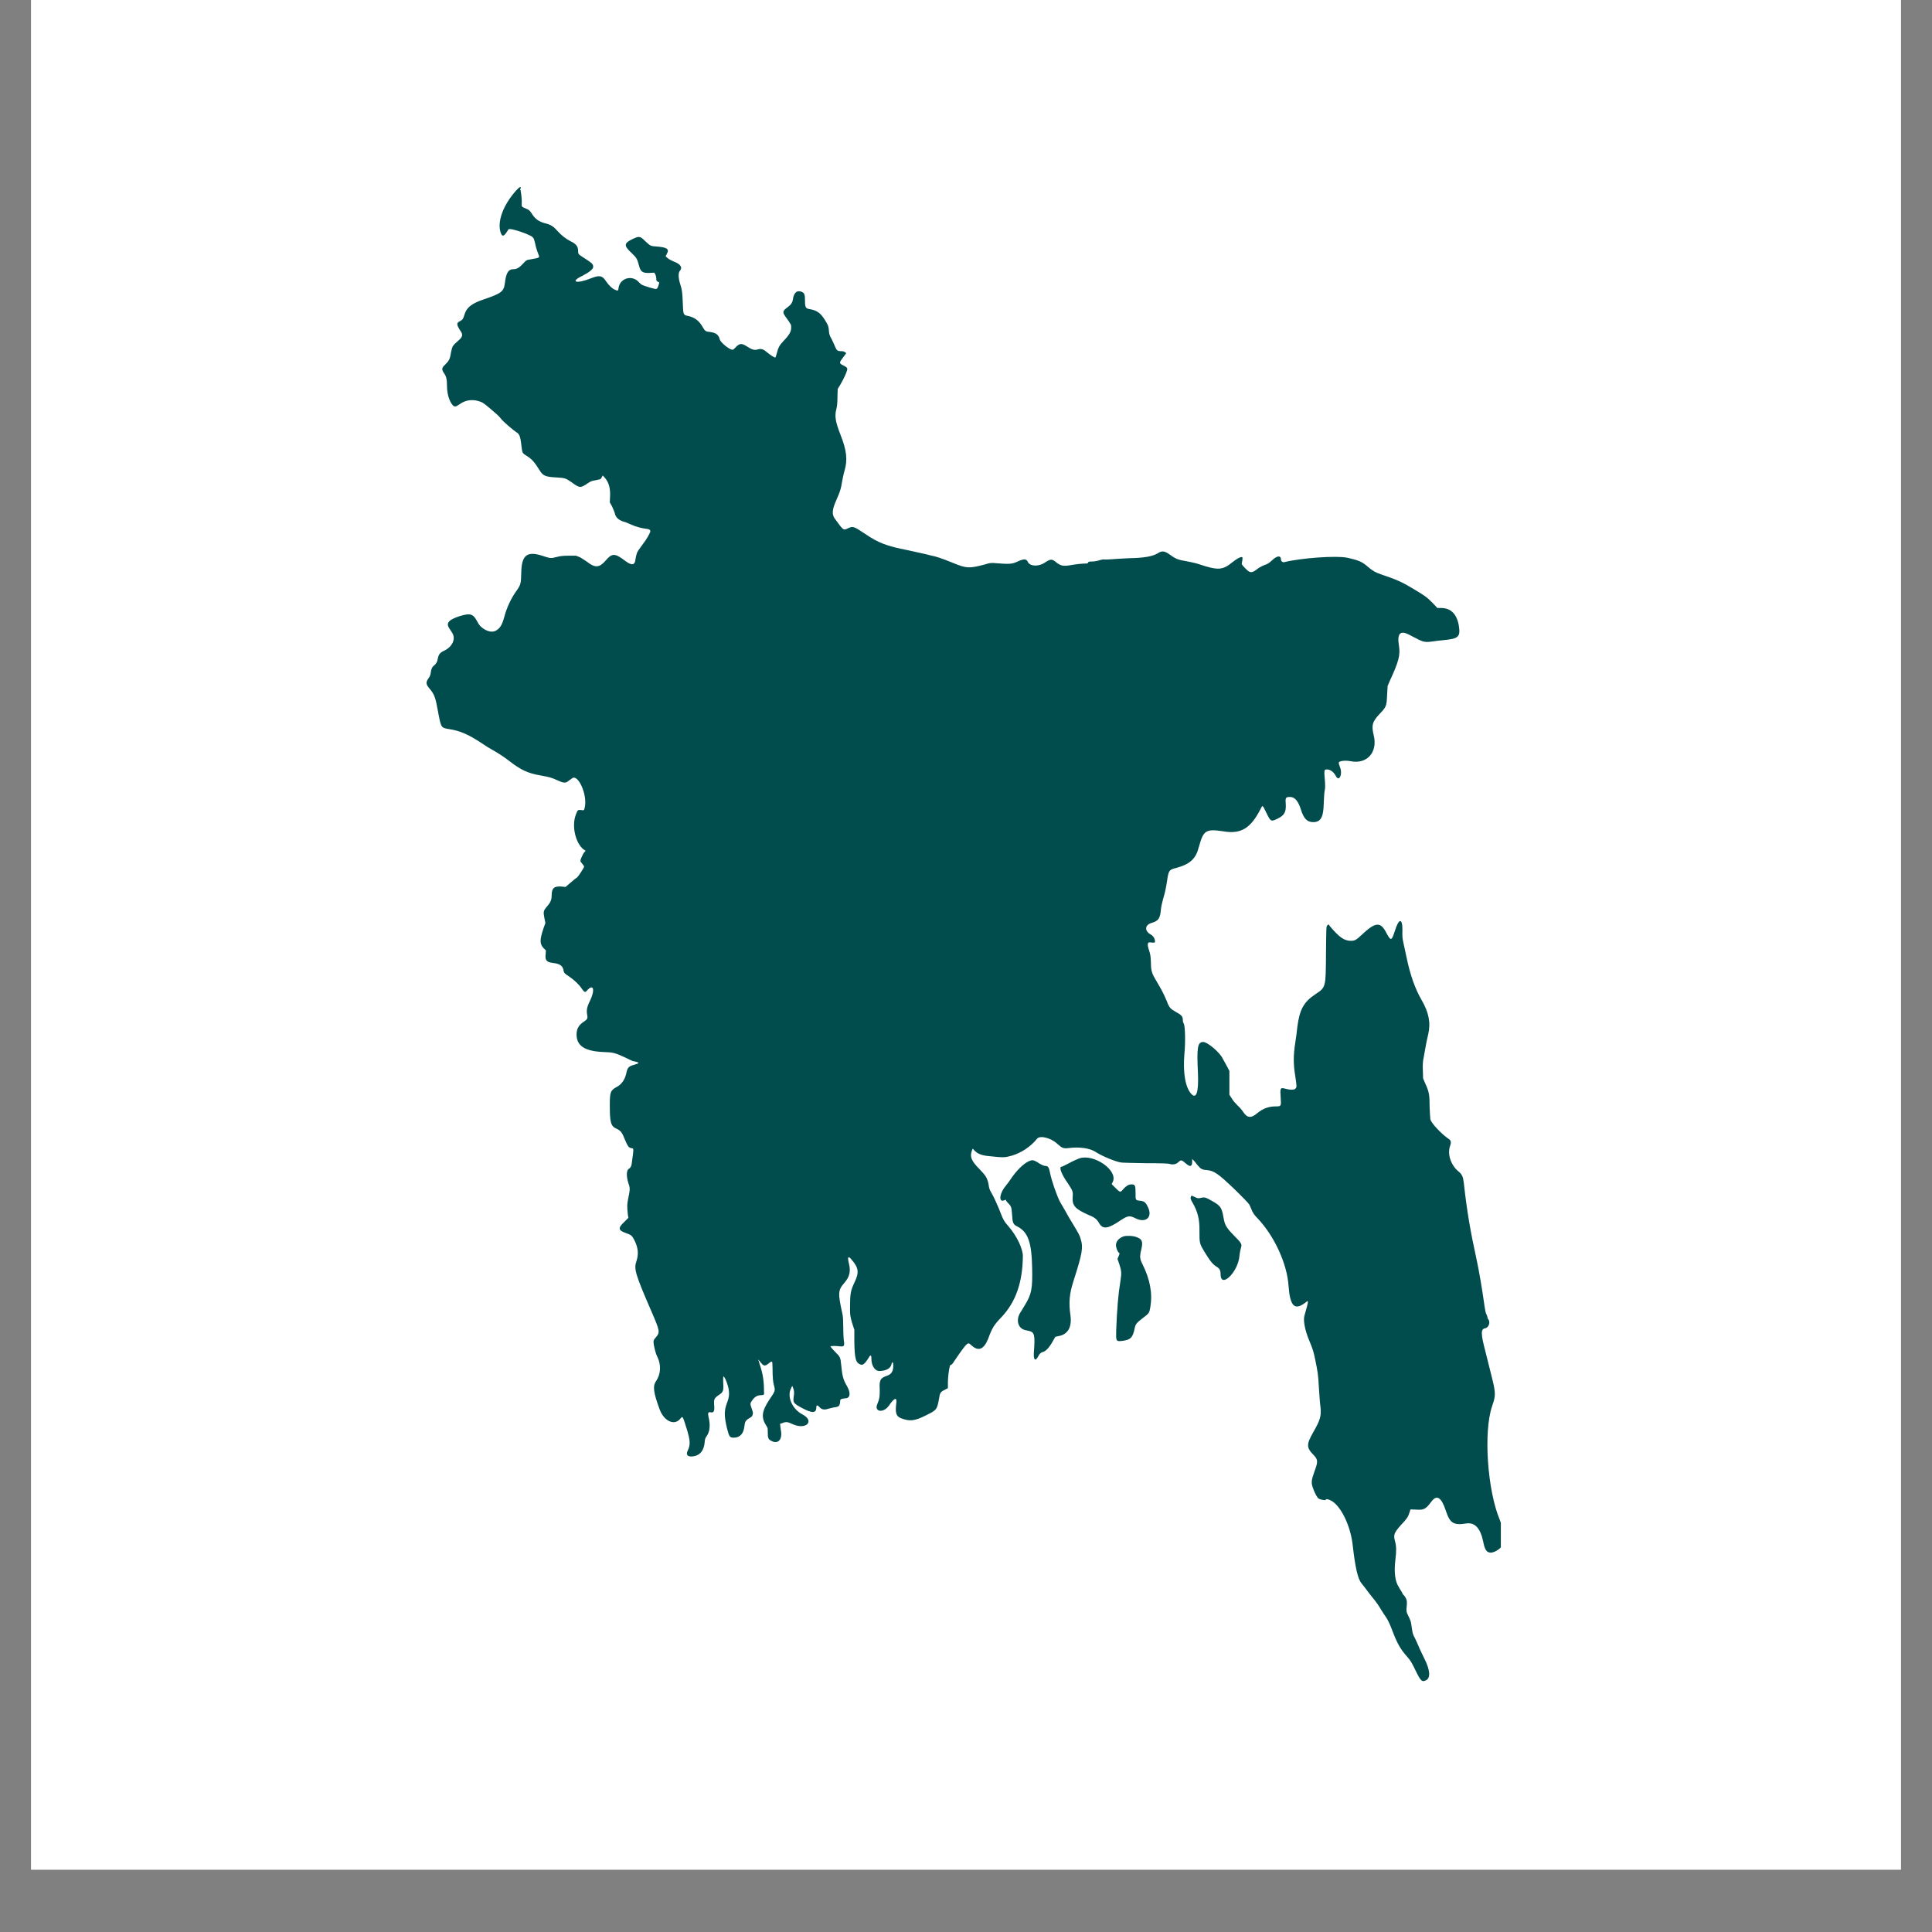 <svg xmlns="http://www.w3.org/2000/svg" xmlns:xlink="http://www.w3.org/1999/xlink" width="40" zoomAndPan="magnify" viewBox="0 0 30 30" height="40" preserveAspectRatio="xMidYMid meet" version="1.0"><rect x="0" y="0" width="30" height="30" fill="#808080" stroke="none"/><defs><clipPath id="548efa729e"><path d="M 0.484 0 L 29.516 0 L 29.516 29.031 L 0.484 29.031 Z M 0.484 0 " clip-rule="nonzero"/></clipPath><clipPath id="8690a0e747"><path d="M 6.609 2.902 L 23.305 2.902 L 23.305 26.129 L 6.609 26.129 Z M 6.609 2.902 " clip-rule="nonzero"/></clipPath></defs><g clip-path="url(#548efa729e)"><path fill="#ffffff" d="M 0.484 0 L 29.516 0 L 29.516 29.031 L 0.484 29.031 Z M 0.484 0 " fill-opacity="1" fill-rule="nonzero"/><path fill="#ffffff" d="M 0.484 0 L 29.516 0 L 29.516 29.031 L 0.484 29.031 Z M 0.484 0 " fill-opacity="1" fill-rule="nonzero"/></g><g clip-path="url(#8690a0e747)"><path fill="#014d4e" d="M 8.008 2.965 C 7.816 3.184 7.723 3.43 7.77 3.598 C 7.797 3.688 7.824 3.68 7.895 3.562 C 7.906 3.543 8.039 3.578 8.168 3.629 C 8.285 3.68 8.285 3.68 8.309 3.777 C 8.316 3.82 8.336 3.887 8.352 3.926 C 8.383 4.012 8.398 3.996 8.219 4.031 C 8.18 4.035 8.168 4.043 8.133 4.082 C 8.066 4.156 8.027 4.18 7.973 4.18 C 7.895 4.18 7.859 4.234 7.84 4.395 C 7.824 4.527 7.785 4.555 7.523 4.645 C 7.324 4.711 7.242 4.773 7.207 4.902 C 7.191 4.953 7.18 4.969 7.133 4.992 C 7.086 5.016 7.09 5.047 7.152 5.141 C 7.191 5.195 7.184 5.234 7.117 5.289 C 7.027 5.367 7.023 5.375 7.004 5.469 C 6.988 5.574 6.973 5.602 6.914 5.66 C 6.859 5.711 6.855 5.734 6.891 5.789 C 6.93 5.84 6.941 5.895 6.941 5.992 C 6.941 6.117 6.977 6.234 7.031 6.293 C 7.059 6.32 7.074 6.32 7.137 6.277 C 7.23 6.207 7.348 6.195 7.461 6.238 C 7.504 6.254 7.527 6.27 7.715 6.434 C 7.738 6.453 7.766 6.484 7.781 6.504 C 7.809 6.543 7.969 6.68 8.023 6.715 C 8.07 6.742 8.082 6.785 8.102 6.961 C 8.109 7.031 8.117 7.043 8.184 7.082 C 8.262 7.133 8.301 7.176 8.383 7.309 C 8.434 7.391 8.477 7.406 8.648 7.414 C 8.773 7.422 8.785 7.426 8.875 7.488 C 9.004 7.582 9.012 7.582 9.133 7.5 C 9.16 7.48 9.195 7.465 9.227 7.461 C 9.254 7.457 9.285 7.449 9.305 7.445 C 9.324 7.441 9.336 7.434 9.344 7.41 L 9.359 7.383 L 9.391 7.418 C 9.453 7.488 9.48 7.582 9.473 7.711 L 9.469 7.801 L 9.504 7.863 C 9.52 7.898 9.539 7.945 9.547 7.969 C 9.559 8.031 9.598 8.07 9.676 8.098 C 9.707 8.105 9.766 8.129 9.805 8.148 C 9.879 8.18 9.949 8.199 10.031 8.211 C 10.082 8.215 10.098 8.227 10.098 8.25 C 10.098 8.273 10.035 8.383 9.988 8.441 C 9.91 8.547 9.898 8.562 9.887 8.598 C 9.879 8.621 9.871 8.66 9.867 8.688 C 9.859 8.777 9.809 8.785 9.711 8.711 C 9.547 8.586 9.504 8.586 9.402 8.707 C 9.309 8.816 9.238 8.82 9.121 8.727 C 9.094 8.707 9.043 8.676 9.012 8.656 L 8.945 8.629 L 8.836 8.629 C 8.75 8.629 8.703 8.633 8.648 8.648 C 8.551 8.672 8.551 8.672 8.43 8.633 C 8.184 8.551 8.098 8.617 8.094 8.898 C 8.09 9.059 8.086 9.078 8.027 9.164 C 7.938 9.285 7.871 9.43 7.832 9.574 C 7.797 9.707 7.762 9.762 7.691 9.797 C 7.609 9.836 7.469 9.766 7.418 9.664 C 7.348 9.527 7.305 9.516 7.129 9.57 C 6.965 9.625 6.922 9.676 6.977 9.758 C 6.992 9.781 7.012 9.809 7.02 9.824 C 7.082 9.918 7.027 10.043 6.895 10.105 C 6.828 10.137 6.809 10.164 6.797 10.234 C 6.789 10.281 6.77 10.309 6.742 10.332 C 6.711 10.355 6.695 10.387 6.688 10.449 C 6.684 10.484 6.672 10.508 6.652 10.535 C 6.609 10.598 6.613 10.625 6.672 10.695 C 6.746 10.785 6.762 10.828 6.801 11.047 C 6.848 11.297 6.848 11.301 6.965 11.32 C 7.148 11.348 7.27 11.402 7.484 11.543 C 7.527 11.574 7.602 11.621 7.641 11.641 C 7.719 11.684 7.816 11.746 7.902 11.812 C 8.082 11.953 8.199 12.008 8.383 12.039 C 8.535 12.066 8.574 12.078 8.656 12.117 C 8.75 12.16 8.785 12.164 8.828 12.125 C 8.848 12.113 8.871 12.094 8.883 12.086 C 8.973 12.012 9.121 12.332 9.082 12.527 C 9.07 12.586 9.07 12.586 9.023 12.578 C 8.973 12.574 8.969 12.574 8.941 12.652 C 8.875 12.824 8.934 13.086 9.059 13.188 L 9.094 13.211 L 9.066 13.242 C 9.047 13.27 9.012 13.348 9.012 13.367 C 9.012 13.375 9.023 13.391 9.039 13.41 C 9.055 13.43 9.07 13.449 9.07 13.457 C 9.07 13.473 8.98 13.609 8.965 13.621 C 8.953 13.629 8.906 13.664 8.863 13.703 L 8.781 13.773 L 8.719 13.766 C 8.605 13.758 8.566 13.789 8.566 13.906 C 8.566 13.973 8.547 14.016 8.492 14.078 C 8.438 14.141 8.434 14.156 8.453 14.254 L 8.469 14.332 L 8.441 14.41 C 8.379 14.594 8.379 14.656 8.441 14.723 L 8.477 14.758 L 8.473 14.812 C 8.461 14.91 8.484 14.941 8.59 14.953 C 8.691 14.965 8.738 14.996 8.75 15.066 C 8.758 15.109 8.762 15.113 8.844 15.168 C 8.918 15.219 8.992 15.289 9.031 15.348 C 9.074 15.41 9.086 15.414 9.113 15.383 C 9.215 15.266 9.246 15.367 9.16 15.543 C 9.113 15.637 9.105 15.688 9.117 15.754 C 9.129 15.809 9.121 15.828 9.074 15.859 C 8.988 15.914 8.953 15.973 8.953 16.062 C 8.953 16.242 9.082 16.324 9.375 16.336 C 9.52 16.34 9.551 16.348 9.719 16.426 C 9.773 16.453 9.824 16.477 9.828 16.477 C 9.828 16.477 9.852 16.48 9.879 16.488 C 9.934 16.504 9.93 16.508 9.844 16.535 C 9.758 16.559 9.742 16.578 9.723 16.676 C 9.699 16.77 9.652 16.836 9.582 16.875 C 9.48 16.93 9.469 16.953 9.469 17.16 C 9.469 17.43 9.484 17.488 9.574 17.527 C 9.641 17.559 9.66 17.586 9.703 17.695 C 9.746 17.797 9.762 17.82 9.801 17.828 C 9.844 17.836 9.844 17.812 9.809 18.07 C 9.805 18.105 9.789 18.137 9.766 18.148 C 9.723 18.172 9.723 18.277 9.766 18.398 C 9.785 18.453 9.781 18.488 9.754 18.613 C 9.738 18.699 9.734 18.723 9.75 18.867 L 9.758 18.91 L 9.695 18.973 C 9.594 19.066 9.598 19.105 9.715 19.145 C 9.805 19.176 9.816 19.188 9.855 19.266 C 9.91 19.379 9.918 19.477 9.883 19.582 C 9.84 19.703 9.863 19.781 10.117 20.367 C 10.246 20.664 10.25 20.688 10.188 20.762 C 10.156 20.797 10.148 20.809 10.148 20.836 C 10.148 20.887 10.18 21.016 10.203 21.059 C 10.27 21.191 10.262 21.336 10.188 21.445 C 10.133 21.523 10.145 21.617 10.242 21.883 C 10.309 22.066 10.469 22.141 10.559 22.035 C 10.602 21.984 10.598 21.98 10.66 22.176 C 10.719 22.367 10.723 22.43 10.68 22.523 C 10.641 22.598 10.688 22.633 10.789 22.609 C 10.875 22.59 10.93 22.516 10.941 22.406 C 10.945 22.355 10.949 22.336 10.965 22.312 C 11.023 22.238 11.035 22.133 11 21.992 C 10.988 21.941 11 21.922 11.035 21.93 C 11.082 21.941 11.098 21.914 11.09 21.824 C 11.082 21.727 11.09 21.711 11.164 21.66 C 11.23 21.617 11.238 21.598 11.23 21.469 C 11.227 21.359 11.23 21.348 11.266 21.418 C 11.328 21.566 11.336 21.656 11.297 21.762 C 11.242 21.902 11.242 21.98 11.289 22.18 C 11.324 22.316 11.332 22.324 11.398 22.324 C 11.488 22.324 11.547 22.262 11.559 22.148 C 11.566 22.078 11.578 22.055 11.633 22.023 C 11.668 22.004 11.68 21.992 11.684 21.977 C 11.688 21.965 11.691 21.949 11.691 21.945 C 11.695 21.941 11.684 21.906 11.672 21.871 C 11.645 21.797 11.645 21.789 11.691 21.73 C 11.727 21.684 11.766 21.664 11.824 21.664 C 11.867 21.66 11.867 21.664 11.863 21.59 C 11.863 21.441 11.844 21.328 11.801 21.199 L 11.773 21.109 L 11.797 21.137 C 11.855 21.215 11.875 21.219 11.93 21.176 C 11.949 21.16 11.969 21.145 11.973 21.145 C 11.977 21.145 11.984 21.145 11.988 21.145 C 11.992 21.141 11.996 21.191 11.996 21.25 C 11.996 21.387 12.004 21.469 12.02 21.52 C 12.039 21.59 12.039 21.602 11.949 21.73 C 11.828 21.914 11.816 22.008 11.898 22.137 C 11.922 22.172 11.922 22.18 11.922 22.246 C 11.922 22.328 11.93 22.352 11.98 22.375 C 12.078 22.426 12.145 22.359 12.129 22.234 C 12.125 22.211 12.121 22.176 12.117 22.152 L 12.113 22.109 L 12.148 22.098 C 12.199 22.074 12.234 22.078 12.305 22.113 C 12.516 22.211 12.66 22.066 12.457 21.961 C 12.301 21.879 12.215 21.684 12.285 21.555 L 12.301 21.52 L 12.312 21.543 C 12.332 21.59 12.336 21.625 12.324 21.691 C 12.312 21.777 12.324 21.793 12.438 21.855 C 12.609 21.949 12.676 21.949 12.676 21.852 C 12.676 21.816 12.695 21.816 12.719 21.844 C 12.754 21.887 12.797 21.895 12.848 21.879 C 12.871 21.871 12.914 21.863 12.945 21.855 C 13.031 21.844 13.039 21.836 13.047 21.754 C 13.047 21.73 13.051 21.727 13.086 21.719 C 13.105 21.715 13.133 21.711 13.145 21.711 C 13.207 21.695 13.207 21.617 13.148 21.516 C 13.094 21.426 13.078 21.363 13.062 21.195 C 13.051 21.074 13.047 21.07 12.961 20.984 C 12.922 20.945 12.895 20.91 12.895 20.906 C 12.906 20.898 12.977 20.898 13.043 20.906 C 13.109 20.914 13.117 20.898 13.102 20.809 C 13.098 20.777 13.094 20.688 13.094 20.609 C 13.094 20.512 13.09 20.445 13.082 20.406 C 13.008 20.074 13.012 20.035 13.113 19.918 C 13.191 19.828 13.211 19.746 13.184 19.629 C 13.156 19.516 13.168 19.492 13.223 19.559 C 13.332 19.684 13.344 19.758 13.27 19.91 C 13.207 20.043 13.199 20.086 13.199 20.324 C 13.199 20.422 13.203 20.438 13.23 20.539 L 13.266 20.648 L 13.266 20.832 C 13.27 21.105 13.289 21.168 13.371 21.191 C 13.402 21.199 13.434 21.168 13.477 21.102 C 13.516 21.031 13.531 21.031 13.531 21.098 C 13.531 21.207 13.586 21.293 13.66 21.289 C 13.766 21.285 13.832 21.246 13.844 21.18 C 13.852 21.137 13.871 21.152 13.871 21.199 C 13.871 21.297 13.844 21.34 13.762 21.367 C 13.672 21.398 13.652 21.434 13.66 21.562 C 13.664 21.672 13.656 21.727 13.625 21.797 C 13.566 21.926 13.719 21.949 13.805 21.824 C 13.887 21.703 13.93 21.691 13.918 21.785 C 13.898 21.938 13.914 21.992 13.992 22.023 C 14.129 22.074 14.203 22.066 14.379 21.977 C 14.547 21.895 14.551 21.887 14.582 21.715 C 14.594 21.629 14.605 21.613 14.668 21.582 L 14.719 21.555 L 14.719 21.465 C 14.719 21.391 14.734 21.262 14.75 21.211 C 14.75 21.203 14.758 21.195 14.77 21.191 C 14.777 21.191 14.797 21.172 14.809 21.148 C 14.844 21.094 14.953 20.938 14.988 20.898 C 15.035 20.848 15.039 20.848 15.09 20.895 C 15.195 20.988 15.277 20.953 15.344 20.789 C 15.406 20.617 15.438 20.57 15.547 20.457 C 15.773 20.219 15.879 19.914 15.883 19.504 C 15.883 19.391 15.789 19.191 15.66 19.043 C 15.59 18.961 15.582 18.953 15.512 18.77 C 15.457 18.641 15.441 18.605 15.387 18.508 C 15.371 18.484 15.355 18.441 15.352 18.398 C 15.332 18.293 15.309 18.258 15.215 18.16 C 15.082 18.027 15.055 17.961 15.094 17.859 L 15.105 17.836 L 15.133 17.867 C 15.18 17.914 15.238 17.938 15.328 17.949 C 15.59 17.977 15.594 17.977 15.711 17.945 C 15.859 17.902 16.004 17.805 16.102 17.684 C 16.145 17.625 16.316 17.668 16.414 17.758 C 16.492 17.828 16.512 17.836 16.586 17.828 C 16.762 17.805 16.922 17.828 17.012 17.887 C 17.113 17.953 17.324 18.039 17.406 18.051 C 17.426 18.055 17.598 18.059 17.789 18.062 C 18.031 18.062 18.145 18.066 18.164 18.074 C 18.215 18.09 18.266 18.078 18.301 18.043 C 18.34 18.008 18.348 18.008 18.418 18.07 C 18.484 18.125 18.512 18.117 18.512 18.031 L 18.512 17.996 L 18.527 18.012 C 18.539 18.02 18.566 18.055 18.59 18.086 C 18.645 18.152 18.664 18.164 18.734 18.168 C 18.855 18.18 18.914 18.223 19.164 18.461 C 19.285 18.578 19.391 18.688 19.398 18.703 C 19.406 18.719 19.422 18.75 19.43 18.773 C 19.449 18.828 19.48 18.871 19.531 18.922 C 19.789 19.195 19.984 19.621 20.008 19.961 C 20.031 20.285 20.102 20.355 20.27 20.227 C 20.324 20.18 20.324 20.188 20.254 20.434 C 20.234 20.508 20.266 20.664 20.328 20.812 C 20.387 20.953 20.398 20.992 20.422 21.109 C 20.461 21.297 20.469 21.344 20.48 21.551 C 20.488 21.668 20.496 21.797 20.504 21.844 C 20.52 21.988 20.5 22.051 20.391 22.242 C 20.285 22.426 20.285 22.48 20.395 22.59 C 20.465 22.664 20.469 22.691 20.414 22.84 C 20.363 22.98 20.359 23.02 20.383 23.094 C 20.414 23.184 20.453 23.258 20.48 23.273 C 20.512 23.289 20.586 23.301 20.586 23.289 C 20.586 23.273 20.621 23.277 20.66 23.297 C 20.812 23.367 20.969 23.68 21.004 23.988 C 21.043 24.34 21.086 24.52 21.141 24.586 C 21.164 24.613 21.207 24.668 21.238 24.711 C 21.27 24.754 21.316 24.812 21.34 24.84 C 21.363 24.867 21.41 24.934 21.441 24.988 C 21.473 25.039 21.508 25.094 21.52 25.109 C 21.547 25.145 21.578 25.211 21.617 25.312 C 21.695 25.52 21.746 25.609 21.852 25.727 C 21.902 25.785 21.922 25.816 21.98 25.938 C 22.059 26.102 22.082 26.125 22.145 26.09 C 22.215 26.055 22.207 25.934 22.121 25.762 C 22.098 25.715 22.062 25.641 22.043 25.598 C 22.023 25.551 21.992 25.48 21.973 25.441 C 21.941 25.387 21.934 25.355 21.926 25.301 C 21.918 25.258 21.914 25.215 21.91 25.199 C 21.91 25.188 21.895 25.145 21.875 25.105 C 21.836 25.027 21.836 25.027 21.844 24.93 C 21.852 24.859 21.84 24.82 21.801 24.773 C 21.789 24.766 21.773 24.738 21.766 24.719 C 21.754 24.699 21.73 24.664 21.719 24.641 C 21.66 24.551 21.645 24.406 21.668 24.215 C 21.684 24.09 21.684 24.004 21.66 23.926 C 21.633 23.824 21.648 23.793 21.805 23.625 C 21.855 23.566 21.867 23.547 21.883 23.496 L 21.902 23.438 L 21.984 23.441 C 22.109 23.449 22.137 23.438 22.227 23.316 C 22.312 23.203 22.383 23.25 22.453 23.465 C 22.516 23.652 22.57 23.688 22.77 23.656 C 22.902 23.637 22.988 23.73 23.031 23.938 C 23.055 24.066 23.086 24.109 23.148 24.109 C 23.227 24.109 23.344 24.016 23.367 23.934 L 23.383 23.887 L 23.348 23.773 C 23.328 23.711 23.301 23.633 23.289 23.602 C 23.094 23.137 23.035 22.23 23.168 21.84 C 23.215 21.707 23.219 21.66 23.203 21.555 C 23.191 21.48 23.172 21.414 23.066 20.988 C 22.992 20.707 22.992 20.637 23.062 20.625 C 23.121 20.613 23.148 20.523 23.105 20.48 C 23.102 20.477 23.098 20.465 23.098 20.457 C 23.098 20.449 23.09 20.43 23.082 20.41 C 23.07 20.395 23.059 20.336 23.051 20.277 C 23.016 20.023 22.965 19.723 22.926 19.547 C 22.832 19.117 22.777 18.801 22.73 18.367 C 22.719 18.273 22.703 18.234 22.645 18.188 C 22.527 18.09 22.473 17.918 22.516 17.797 C 22.539 17.73 22.531 17.707 22.488 17.68 C 22.371 17.598 22.227 17.441 22.211 17.383 C 22.207 17.363 22.203 17.277 22.199 17.191 C 22.199 17.004 22.191 16.953 22.133 16.828 L 22.098 16.746 L 22.094 16.625 C 22.09 16.539 22.094 16.48 22.105 16.43 C 22.129 16.289 22.156 16.145 22.176 16.066 C 22.219 15.887 22.188 15.723 22.074 15.527 C 21.973 15.352 21.898 15.141 21.84 14.863 C 21.82 14.773 21.797 14.664 21.789 14.625 C 21.777 14.57 21.773 14.527 21.777 14.441 C 21.777 14.246 21.719 14.258 21.656 14.465 C 21.609 14.609 21.598 14.613 21.535 14.5 C 21.438 14.305 21.363 14.309 21.137 14.523 C 21.062 14.594 21.035 14.609 20.98 14.609 C 20.871 14.609 20.797 14.555 20.648 14.379 L 20.629 14.352 L 20.609 14.371 C 20.594 14.391 20.594 14.391 20.59 14.797 C 20.586 15.34 20.59 15.328 20.426 15.438 C 20.242 15.559 20.18 15.68 20.145 15.945 C 20.141 16 20.125 16.109 20.113 16.191 C 20.082 16.391 20.082 16.523 20.113 16.711 C 20.137 16.875 20.137 16.879 20.117 16.902 C 20.102 16.926 20.031 16.926 19.961 16.906 C 19.879 16.883 19.875 16.891 19.887 17.055 C 19.895 17.176 19.895 17.18 19.809 17.18 C 19.703 17.18 19.613 17.211 19.523 17.285 C 19.426 17.367 19.367 17.363 19.301 17.262 C 19.281 17.23 19.242 17.188 19.215 17.164 C 19.188 17.137 19.148 17.094 19.129 17.059 L 19.09 17 L 19.09 16.629 L 19.051 16.555 C 19.027 16.512 19 16.461 18.988 16.441 C 18.945 16.344 18.75 16.18 18.684 16.18 C 18.594 16.18 18.582 16.266 18.602 16.672 C 18.613 16.957 18.578 17.07 18.5 16.988 C 18.406 16.887 18.367 16.66 18.391 16.371 C 18.41 16.176 18.402 15.934 18.383 15.898 C 18.371 15.879 18.367 15.859 18.367 15.836 C 18.367 15.785 18.344 15.758 18.262 15.715 C 18.172 15.664 18.156 15.648 18.117 15.543 C 18.098 15.496 18.055 15.402 18.016 15.336 C 17.977 15.27 17.938 15.199 17.926 15.18 C 17.883 15.105 17.871 15.055 17.871 14.938 C 17.867 14.844 17.863 14.82 17.844 14.762 C 17.812 14.668 17.816 14.629 17.855 14.633 C 17.934 14.641 17.938 14.641 17.934 14.609 C 17.93 14.566 17.902 14.527 17.863 14.508 C 17.77 14.453 17.777 14.363 17.879 14.332 C 17.988 14.301 18.016 14.262 18.027 14.117 C 18.031 14.078 18.047 14.008 18.059 13.965 C 18.094 13.848 18.105 13.785 18.121 13.688 C 18.145 13.516 18.152 13.504 18.266 13.477 C 18.48 13.418 18.57 13.336 18.617 13.148 C 18.688 12.891 18.723 12.867 19.004 12.91 C 19.27 12.953 19.418 12.863 19.57 12.57 C 19.609 12.496 19.598 12.488 19.668 12.629 C 19.73 12.758 19.738 12.762 19.84 12.711 C 19.945 12.66 19.973 12.609 19.965 12.477 C 19.957 12.387 19.965 12.375 20.031 12.375 C 20.105 12.375 20.16 12.438 20.203 12.578 C 20.246 12.715 20.301 12.766 20.391 12.766 C 20.508 12.766 20.551 12.691 20.555 12.473 C 20.559 12.398 20.562 12.309 20.57 12.277 C 20.578 12.238 20.578 12.195 20.574 12.137 C 20.559 11.965 20.562 11.953 20.59 11.949 C 20.648 11.941 20.707 11.98 20.746 12.055 C 20.793 12.141 20.848 12.027 20.812 11.926 C 20.781 11.844 20.781 11.832 20.812 11.824 C 20.848 11.809 20.914 11.809 20.973 11.82 C 21.223 11.871 21.395 11.684 21.332 11.422 C 21.293 11.262 21.309 11.207 21.422 11.086 C 21.527 10.977 21.531 10.965 21.539 10.793 L 21.547 10.652 L 21.582 10.57 C 21.719 10.273 21.746 10.172 21.723 10.027 C 21.691 9.836 21.742 9.781 21.887 9.859 C 22.133 9.988 22.102 9.98 22.328 9.949 C 22.34 9.949 22.375 9.945 22.406 9.941 C 22.652 9.918 22.68 9.891 22.652 9.711 C 22.621 9.535 22.527 9.441 22.379 9.441 L 22.32 9.441 L 22.242 9.359 C 22.156 9.273 22.125 9.25 21.949 9.145 C 21.773 9.039 21.688 9 21.465 8.926 C 21.352 8.887 21.32 8.867 21.25 8.809 C 21.152 8.723 21.109 8.703 20.918 8.66 C 20.75 8.625 20.199 8.664 19.938 8.73 C 19.918 8.734 19.891 8.715 19.891 8.691 C 19.891 8.621 19.832 8.625 19.754 8.699 C 19.703 8.746 19.684 8.758 19.637 8.773 C 19.605 8.785 19.559 8.809 19.527 8.832 C 19.434 8.906 19.41 8.902 19.332 8.82 C 19.281 8.766 19.277 8.762 19.285 8.734 C 19.289 8.719 19.293 8.691 19.293 8.68 C 19.305 8.625 19.242 8.648 19.137 8.73 C 18.984 8.855 18.914 8.859 18.621 8.762 C 18.578 8.746 18.488 8.727 18.426 8.715 C 18.301 8.695 18.258 8.68 18.172 8.617 C 18.086 8.555 18.047 8.547 17.98 8.59 C 17.898 8.641 17.762 8.664 17.527 8.668 C 17.43 8.672 17.309 8.68 17.262 8.684 C 17.215 8.688 17.168 8.688 17.152 8.688 C 17.137 8.684 17.109 8.688 17.074 8.699 C 17.035 8.711 16.996 8.719 16.957 8.719 C 16.91 8.719 16.898 8.723 16.898 8.734 C 16.895 8.742 16.887 8.75 16.871 8.75 C 16.805 8.75 16.699 8.762 16.641 8.773 C 16.508 8.797 16.473 8.789 16.395 8.727 C 16.332 8.676 16.312 8.68 16.227 8.734 C 16.133 8.801 15.996 8.797 15.961 8.727 C 15.938 8.676 15.902 8.672 15.793 8.723 C 15.719 8.758 15.664 8.762 15.477 8.746 C 15.387 8.738 15.379 8.738 15.289 8.766 C 15.051 8.828 15.008 8.828 14.801 8.742 C 14.629 8.672 14.539 8.641 14.453 8.625 C 14.414 8.613 14.34 8.598 14.289 8.586 C 14.238 8.574 14.148 8.555 14.094 8.543 C 13.77 8.48 13.637 8.43 13.426 8.285 C 13.258 8.172 13.242 8.168 13.168 8.203 C 13.094 8.238 13.098 8.238 12.969 8.062 C 12.914 7.992 12.918 7.918 12.988 7.762 C 13.047 7.629 13.059 7.586 13.074 7.488 C 13.082 7.445 13.098 7.363 13.113 7.312 C 13.164 7.141 13.148 6.996 13.051 6.75 C 12.973 6.551 12.957 6.461 12.988 6.348 C 13 6.293 13.004 6.246 13.004 6.16 L 13.008 6.039 L 13.051 5.969 C 13.109 5.871 13.164 5.746 13.156 5.723 C 13.152 5.707 13.137 5.695 13.098 5.676 C 13.027 5.641 13.027 5.633 13.094 5.547 L 13.141 5.484 L 13.121 5.469 C 13.109 5.457 13.086 5.453 13.066 5.453 C 13.004 5.453 12.992 5.441 12.969 5.387 C 12.957 5.359 12.934 5.305 12.914 5.266 C 12.879 5.207 12.875 5.184 12.871 5.133 C 12.867 5.066 12.859 5.051 12.812 4.973 C 12.742 4.859 12.684 4.82 12.578 4.801 C 12.512 4.793 12.5 4.773 12.5 4.676 C 12.5 4.574 12.492 4.555 12.457 4.535 C 12.379 4.5 12.328 4.539 12.312 4.648 C 12.305 4.699 12.281 4.734 12.23 4.77 C 12.152 4.828 12.148 4.848 12.195 4.914 C 12.293 5.051 12.285 5.039 12.285 5.09 C 12.285 5.148 12.258 5.199 12.168 5.293 C 12.105 5.359 12.086 5.391 12.059 5.496 C 12.051 5.527 12.043 5.551 12.039 5.551 C 12.02 5.551 11.965 5.516 11.914 5.473 C 11.855 5.422 11.82 5.41 11.766 5.426 C 11.715 5.441 11.676 5.43 11.605 5.383 C 11.512 5.324 11.484 5.328 11.414 5.402 C 11.383 5.434 11.383 5.434 11.355 5.426 C 11.301 5.41 11.184 5.309 11.176 5.27 C 11.16 5.199 11.117 5.168 11.031 5.156 C 10.957 5.148 10.949 5.145 10.906 5.07 C 10.852 4.977 10.781 4.926 10.684 4.906 C 10.609 4.891 10.609 4.891 10.602 4.695 C 10.594 4.516 10.59 4.504 10.562 4.41 C 10.531 4.316 10.531 4.23 10.559 4.203 C 10.602 4.152 10.566 4.098 10.457 4.059 C 10.422 4.043 10.383 4.023 10.367 4.008 L 10.336 3.98 L 10.355 3.941 C 10.398 3.867 10.355 3.84 10.199 3.828 C 10.098 3.82 10.105 3.824 10.012 3.738 C 9.938 3.664 9.922 3.664 9.816 3.715 C 9.688 3.777 9.684 3.816 9.809 3.93 C 9.879 3.996 9.898 4.027 9.918 4.109 C 9.945 4.219 9.973 4.242 10.086 4.238 L 10.16 4.234 L 10.176 4.262 C 10.184 4.277 10.191 4.309 10.191 4.328 C 10.191 4.359 10.195 4.363 10.215 4.375 L 10.238 4.387 L 10.223 4.438 C 10.199 4.5 10.203 4.496 10.09 4.465 C 9.965 4.426 9.961 4.426 9.914 4.375 C 9.809 4.266 9.629 4.32 9.605 4.469 C 9.602 4.516 9.594 4.52 9.551 4.5 C 9.508 4.484 9.453 4.43 9.41 4.367 C 9.352 4.277 9.309 4.27 9.18 4.32 C 8.949 4.414 8.84 4.379 9.047 4.281 C 9.145 4.23 9.211 4.18 9.211 4.145 C 9.211 4.098 9.195 4.086 9.043 3.988 C 8.98 3.949 8.977 3.941 8.977 3.895 C 8.977 3.828 8.945 3.785 8.859 3.746 C 8.785 3.707 8.719 3.656 8.66 3.59 C 8.594 3.516 8.555 3.488 8.457 3.465 C 8.371 3.441 8.32 3.406 8.273 3.34 C 8.227 3.266 8.215 3.258 8.156 3.234 C 8.098 3.211 8.098 3.207 8.102 3.145 C 8.105 3.102 8.09 2.961 8.078 2.941 C 8.074 2.938 8.074 2.93 8.082 2.93 C 8.094 2.918 8.09 2.906 8.074 2.906 C 8.066 2.906 8.035 2.934 8.008 2.965 M 16.758 17.988 C 16.734 17.996 16.664 18.027 16.605 18.059 C 16.547 18.09 16.492 18.117 16.484 18.117 C 16.438 18.117 16.484 18.238 16.582 18.375 C 16.656 18.488 16.664 18.5 16.656 18.59 C 16.648 18.723 16.695 18.773 16.906 18.867 C 16.996 18.902 17.035 18.934 17.066 18.992 C 17.125 19.094 17.203 19.082 17.395 18.953 C 17.512 18.875 17.539 18.871 17.633 18.918 C 17.797 19 17.906 18.895 17.82 18.734 C 17.789 18.668 17.766 18.652 17.703 18.645 C 17.629 18.637 17.633 18.637 17.633 18.527 C 17.633 18.406 17.625 18.391 17.57 18.391 C 17.527 18.391 17.488 18.414 17.445 18.461 C 17.398 18.52 17.395 18.52 17.324 18.449 L 17.262 18.387 L 17.281 18.348 C 17.359 18.168 16.98 17.91 16.758 17.988 M 15.977 18.031 C 15.895 18.066 15.781 18.18 15.703 18.297 C 15.676 18.336 15.637 18.391 15.617 18.414 C 15.512 18.539 15.504 18.688 15.605 18.633 C 15.617 18.629 15.621 18.629 15.621 18.637 C 15.621 18.645 15.637 18.664 15.652 18.68 C 15.703 18.73 15.707 18.746 15.715 18.855 C 15.723 18.992 15.73 19.012 15.801 19.047 C 15.965 19.133 16.02 19.297 16.027 19.688 C 16.035 20.012 16.016 20.102 15.914 20.266 C 15.891 20.305 15.859 20.359 15.84 20.387 C 15.773 20.5 15.809 20.625 15.914 20.652 C 15.93 20.656 15.961 20.664 15.984 20.668 C 16.062 20.688 16.074 20.734 16.055 20.98 C 16.043 21.113 16.074 21.152 16.121 21.062 C 16.145 21.016 16.164 21 16.199 20.992 C 16.238 20.98 16.289 20.93 16.34 20.84 L 16.387 20.758 L 16.441 20.746 C 16.586 20.719 16.648 20.602 16.621 20.418 C 16.594 20.227 16.605 20.09 16.668 19.895 C 16.809 19.453 16.824 19.371 16.777 19.227 C 16.762 19.176 16.75 19.156 16.656 19 C 16.633 18.961 16.582 18.879 16.547 18.812 C 16.512 18.75 16.473 18.684 16.461 18.664 C 16.414 18.578 16.328 18.332 16.305 18.211 C 16.289 18.129 16.273 18.105 16.238 18.105 C 16.211 18.105 16.172 18.09 16.102 18.043 C 16.047 18.012 16.027 18.008 15.977 18.031 M 18.496 18.574 C 18.48 18.602 18.488 18.625 18.516 18.672 C 18.598 18.812 18.629 18.934 18.625 19.121 C 18.625 19.305 18.625 19.309 18.707 19.445 C 18.797 19.59 18.832 19.633 18.895 19.672 C 18.938 19.699 18.953 19.727 18.953 19.785 C 18.953 20.016 19.223 19.758 19.246 19.504 C 19.25 19.457 19.262 19.398 19.27 19.375 C 19.289 19.32 19.277 19.301 19.156 19.18 C 19.039 19.059 19.02 19.023 19 18.914 C 18.973 18.75 18.953 18.723 18.82 18.648 C 18.719 18.59 18.703 18.586 18.641 18.602 C 18.605 18.609 18.598 18.609 18.559 18.59 C 18.508 18.566 18.504 18.562 18.496 18.574 M 17.445 19.199 C 17.371 19.227 17.328 19.277 17.328 19.34 C 17.332 19.379 17.355 19.441 17.375 19.453 C 17.387 19.457 17.387 19.465 17.371 19.504 L 17.352 19.547 L 17.379 19.625 C 17.414 19.73 17.418 19.77 17.398 19.891 C 17.379 20.008 17.367 20.105 17.359 20.207 C 17.355 20.246 17.352 20.289 17.352 20.305 C 17.348 20.332 17.34 20.457 17.332 20.664 C 17.328 20.82 17.332 20.828 17.402 20.824 C 17.559 20.809 17.59 20.773 17.621 20.617 C 17.633 20.559 17.652 20.539 17.758 20.457 C 17.84 20.395 17.848 20.387 17.863 20.293 C 17.898 20.086 17.859 19.863 17.734 19.617 C 17.699 19.547 17.695 19.508 17.723 19.398 C 17.75 19.277 17.734 19.242 17.652 19.211 C 17.598 19.188 17.488 19.184 17.445 19.199 " fill-opacity="1" fill-rule="evenodd"/></g></svg>